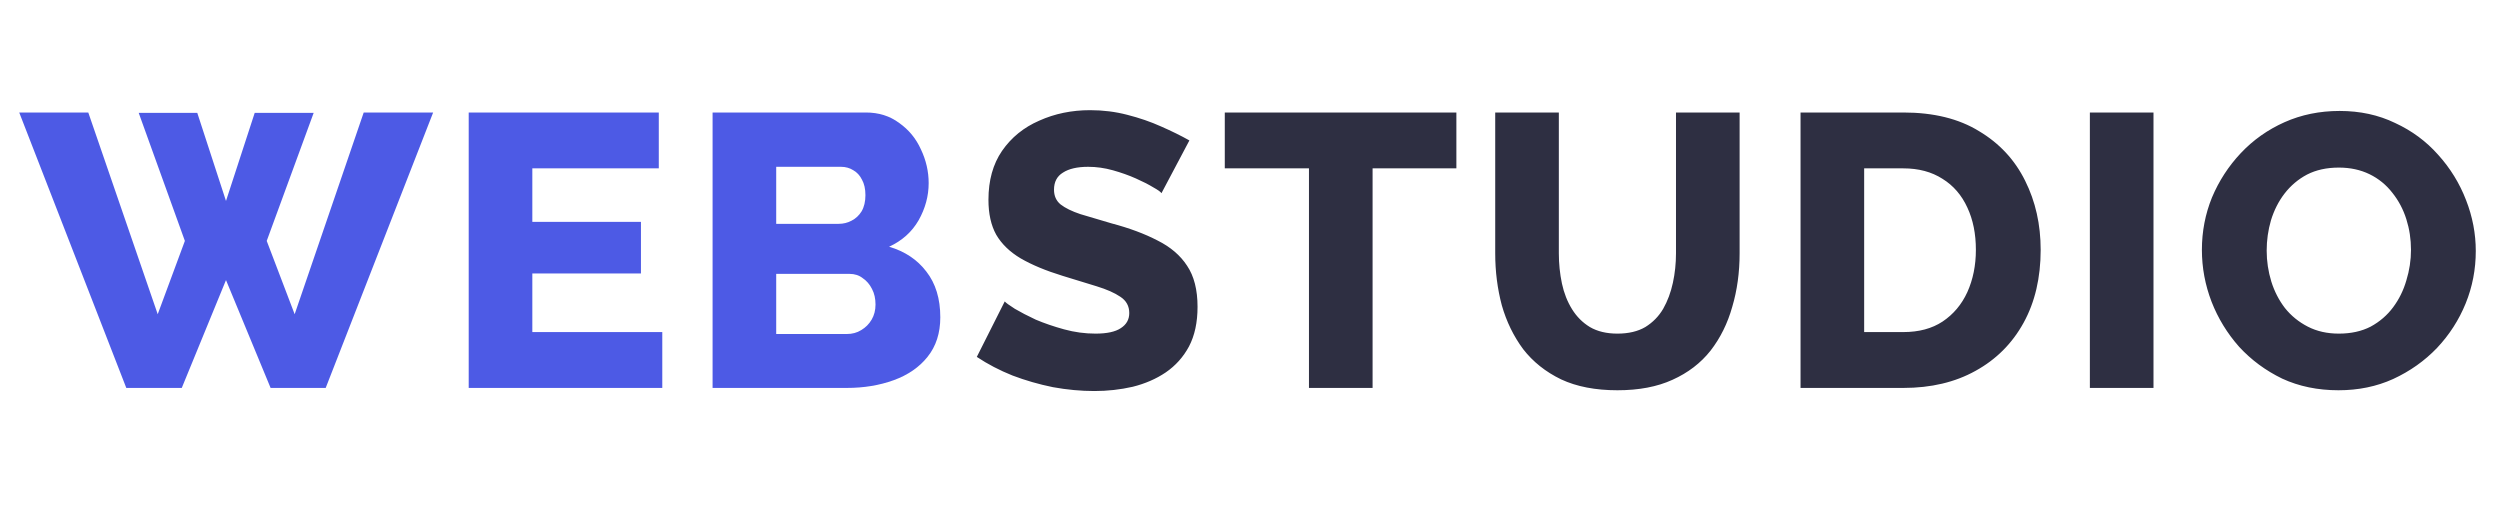 <svg width="116" height="24" viewBox="0 0 116 24" fill="none" xmlns="http://www.w3.org/2000/svg">
<path d="M6.436 5.238H9.154L10.486 9.324L11.818 5.238H14.554L12.376 11.178L13.672 14.58L16.876 5.22H20.098L15.112 18H12.556L10.486 12.996L8.434 18H5.86L0.892 5.22H4.096L7.318 14.58L8.578 11.178L6.436 5.238ZM30.73 15.408V18H21.748V5.22H30.568V7.812H24.7V10.296H29.74V12.69H24.7V15.408H30.73ZM43.63 14.724C43.63 15.456 43.432 16.068 43.036 16.56C42.652 17.04 42.13 17.4 41.47 17.64C40.81 17.88 40.084 18 39.292 18H33.064V5.22H40.174C40.774 5.22 41.29 5.382 41.722 5.706C42.166 6.018 42.502 6.426 42.73 6.93C42.97 7.434 43.09 7.956 43.09 8.496C43.09 9.096 42.934 9.672 42.622 10.224C42.31 10.764 41.854 11.172 41.254 11.448C41.986 11.664 42.562 12.048 42.982 12.6C43.414 13.152 43.63 13.86 43.63 14.724ZM40.624 14.13C40.624 13.854 40.57 13.614 40.462 13.41C40.354 13.194 40.21 13.026 40.03 12.906C39.862 12.774 39.658 12.708 39.418 12.708H36.016V15.498H39.292C39.544 15.498 39.766 15.438 39.958 15.318C40.162 15.198 40.324 15.036 40.444 14.832C40.564 14.628 40.624 14.394 40.624 14.13ZM36.016 7.74V10.386H38.914C39.13 10.386 39.328 10.338 39.508 10.242C39.7 10.146 39.856 10.002 39.976 9.81C40.096 9.606 40.156 9.354 40.156 9.054C40.156 8.766 40.102 8.526 39.994 8.334C39.898 8.142 39.766 7.998 39.598 7.902C39.43 7.794 39.238 7.74 39.022 7.74H36.016Z" fill="#4D5AE5"/>
<path d="M53.892 8.964C53.856 8.904 53.73 8.814 53.514 8.694C53.298 8.562 53.028 8.424 52.704 8.28C52.38 8.136 52.026 8.01 51.642 7.902C51.258 7.794 50.874 7.74 50.49 7.74C49.986 7.74 49.596 7.83 49.32 8.01C49.044 8.178 48.906 8.442 48.906 8.802C48.906 9.09 49.008 9.318 49.212 9.486C49.428 9.654 49.734 9.804 50.13 9.936C50.526 10.056 51.012 10.2 51.588 10.368C52.404 10.584 53.112 10.848 53.712 11.16C54.312 11.46 54.768 11.85 55.08 12.33C55.404 12.81 55.566 13.446 55.566 14.238C55.566 14.958 55.434 15.57 55.17 16.074C54.906 16.566 54.546 16.968 54.09 17.28C53.646 17.58 53.136 17.802 52.56 17.946C51.984 18.078 51.39 18.144 50.778 18.144C50.154 18.144 49.512 18.084 48.852 17.964C48.204 17.832 47.58 17.652 46.98 17.424C46.38 17.184 45.828 16.896 45.324 16.56L46.62 13.986C46.668 14.046 46.824 14.16 47.088 14.328C47.352 14.484 47.676 14.652 48.06 14.832C48.456 15 48.894 15.15 49.374 15.282C49.854 15.414 50.34 15.48 50.832 15.48C51.36 15.48 51.75 15.396 52.002 15.228C52.266 15.06 52.398 14.826 52.398 14.526C52.398 14.202 52.26 13.95 51.984 13.77C51.72 13.59 51.354 13.428 50.886 13.284C50.43 13.14 49.902 12.978 49.302 12.798C48.522 12.558 47.874 12.288 47.358 11.988C46.854 11.688 46.476 11.322 46.224 10.89C45.984 10.458 45.864 9.918 45.864 9.27C45.864 8.37 46.074 7.614 46.494 7.002C46.926 6.378 47.502 5.91 48.222 5.598C48.942 5.274 49.728 5.112 50.58 5.112C51.18 5.112 51.756 5.184 52.308 5.328C52.872 5.472 53.394 5.652 53.874 5.868C54.366 6.084 54.804 6.3 55.188 6.516L53.892 8.964ZM67.576 7.812H63.688V18H60.736V7.812H56.83V5.22H67.576V7.812ZM75.048 18.108C74.028 18.108 73.158 17.94 72.438 17.604C71.718 17.256 71.13 16.788 70.674 16.2C70.23 15.6 69.9 14.922 69.684 14.166C69.48 13.398 69.378 12.594 69.378 11.754V5.22H72.33V11.754C72.33 12.234 72.378 12.702 72.474 13.158C72.57 13.602 72.726 13.998 72.942 14.346C73.158 14.694 73.434 14.97 73.77 15.174C74.118 15.378 74.544 15.48 75.048 15.48C75.564 15.48 75.996 15.378 76.344 15.174C76.692 14.958 76.968 14.676 77.172 14.328C77.376 13.968 77.526 13.566 77.622 13.122C77.718 12.678 77.766 12.222 77.766 11.754V5.22H80.718V11.754C80.718 12.642 80.604 13.47 80.376 14.238C80.16 15.006 79.824 15.684 79.368 16.272C78.912 16.848 78.324 17.298 77.604 17.622C76.896 17.946 76.044 18.108 75.048 18.108ZM83.545 18V5.22H88.315C89.719 5.22 90.889 5.508 91.825 6.084C92.773 6.648 93.487 7.416 93.967 8.388C94.447 9.348 94.687 10.416 94.687 11.592C94.687 12.888 94.423 14.016 93.895 14.976C93.367 15.936 92.623 16.68 91.663 17.208C90.715 17.736 89.599 18 88.315 18H83.545ZM91.681 11.592C91.681 10.848 91.549 10.194 91.285 9.63C91.021 9.054 90.637 8.61 90.133 8.298C89.629 7.974 89.023 7.812 88.315 7.812H86.497V15.408H88.315C89.035 15.408 89.641 15.246 90.133 14.922C90.637 14.586 91.021 14.13 91.285 13.554C91.549 12.966 91.681 12.312 91.681 11.592ZM96.97 18V5.22H99.922V18H96.97ZM108.504 18.108C107.544 18.108 106.674 17.928 105.894 17.568C105.126 17.196 104.46 16.704 103.896 16.092C103.344 15.468 102.918 14.772 102.618 14.004C102.318 13.224 102.168 12.42 102.168 11.592C102.168 10.74 102.324 9.93 102.636 9.162C102.96 8.394 103.404 7.71 103.968 7.11C104.544 6.498 105.222 6.018 106.002 5.67C106.782 5.322 107.634 5.148 108.558 5.148C109.506 5.148 110.364 5.334 111.132 5.706C111.912 6.066 112.578 6.558 113.13 7.182C113.694 7.806 114.126 8.508 114.426 9.288C114.726 10.056 114.876 10.842 114.876 11.646C114.876 12.498 114.72 13.308 114.408 14.076C114.096 14.844 113.652 15.534 113.076 16.146C112.5 16.746 111.822 17.226 111.042 17.586C110.274 17.934 109.428 18.108 108.504 18.108ZM105.174 11.628C105.174 12.12 105.246 12.6 105.39 13.068C105.534 13.524 105.744 13.932 106.02 14.292C106.308 14.652 106.662 14.94 107.082 15.156C107.502 15.372 107.982 15.48 108.522 15.48C109.086 15.48 109.578 15.372 109.998 15.156C110.418 14.928 110.766 14.628 111.042 14.256C111.318 13.884 111.522 13.47 111.654 13.014C111.798 12.546 111.87 12.072 111.87 11.592C111.87 11.1 111.798 10.626 111.654 10.17C111.51 9.714 111.294 9.306 111.006 8.946C110.718 8.574 110.364 8.286 109.944 8.082C109.524 7.878 109.05 7.776 108.522 7.776C107.958 7.776 107.466 7.884 107.046 8.1C106.638 8.316 106.29 8.61 106.002 8.982C105.726 9.342 105.516 9.756 105.372 10.224C105.24 10.68 105.174 11.148 105.174 11.628Z" fill="#2E2F42"/>
</svg>
